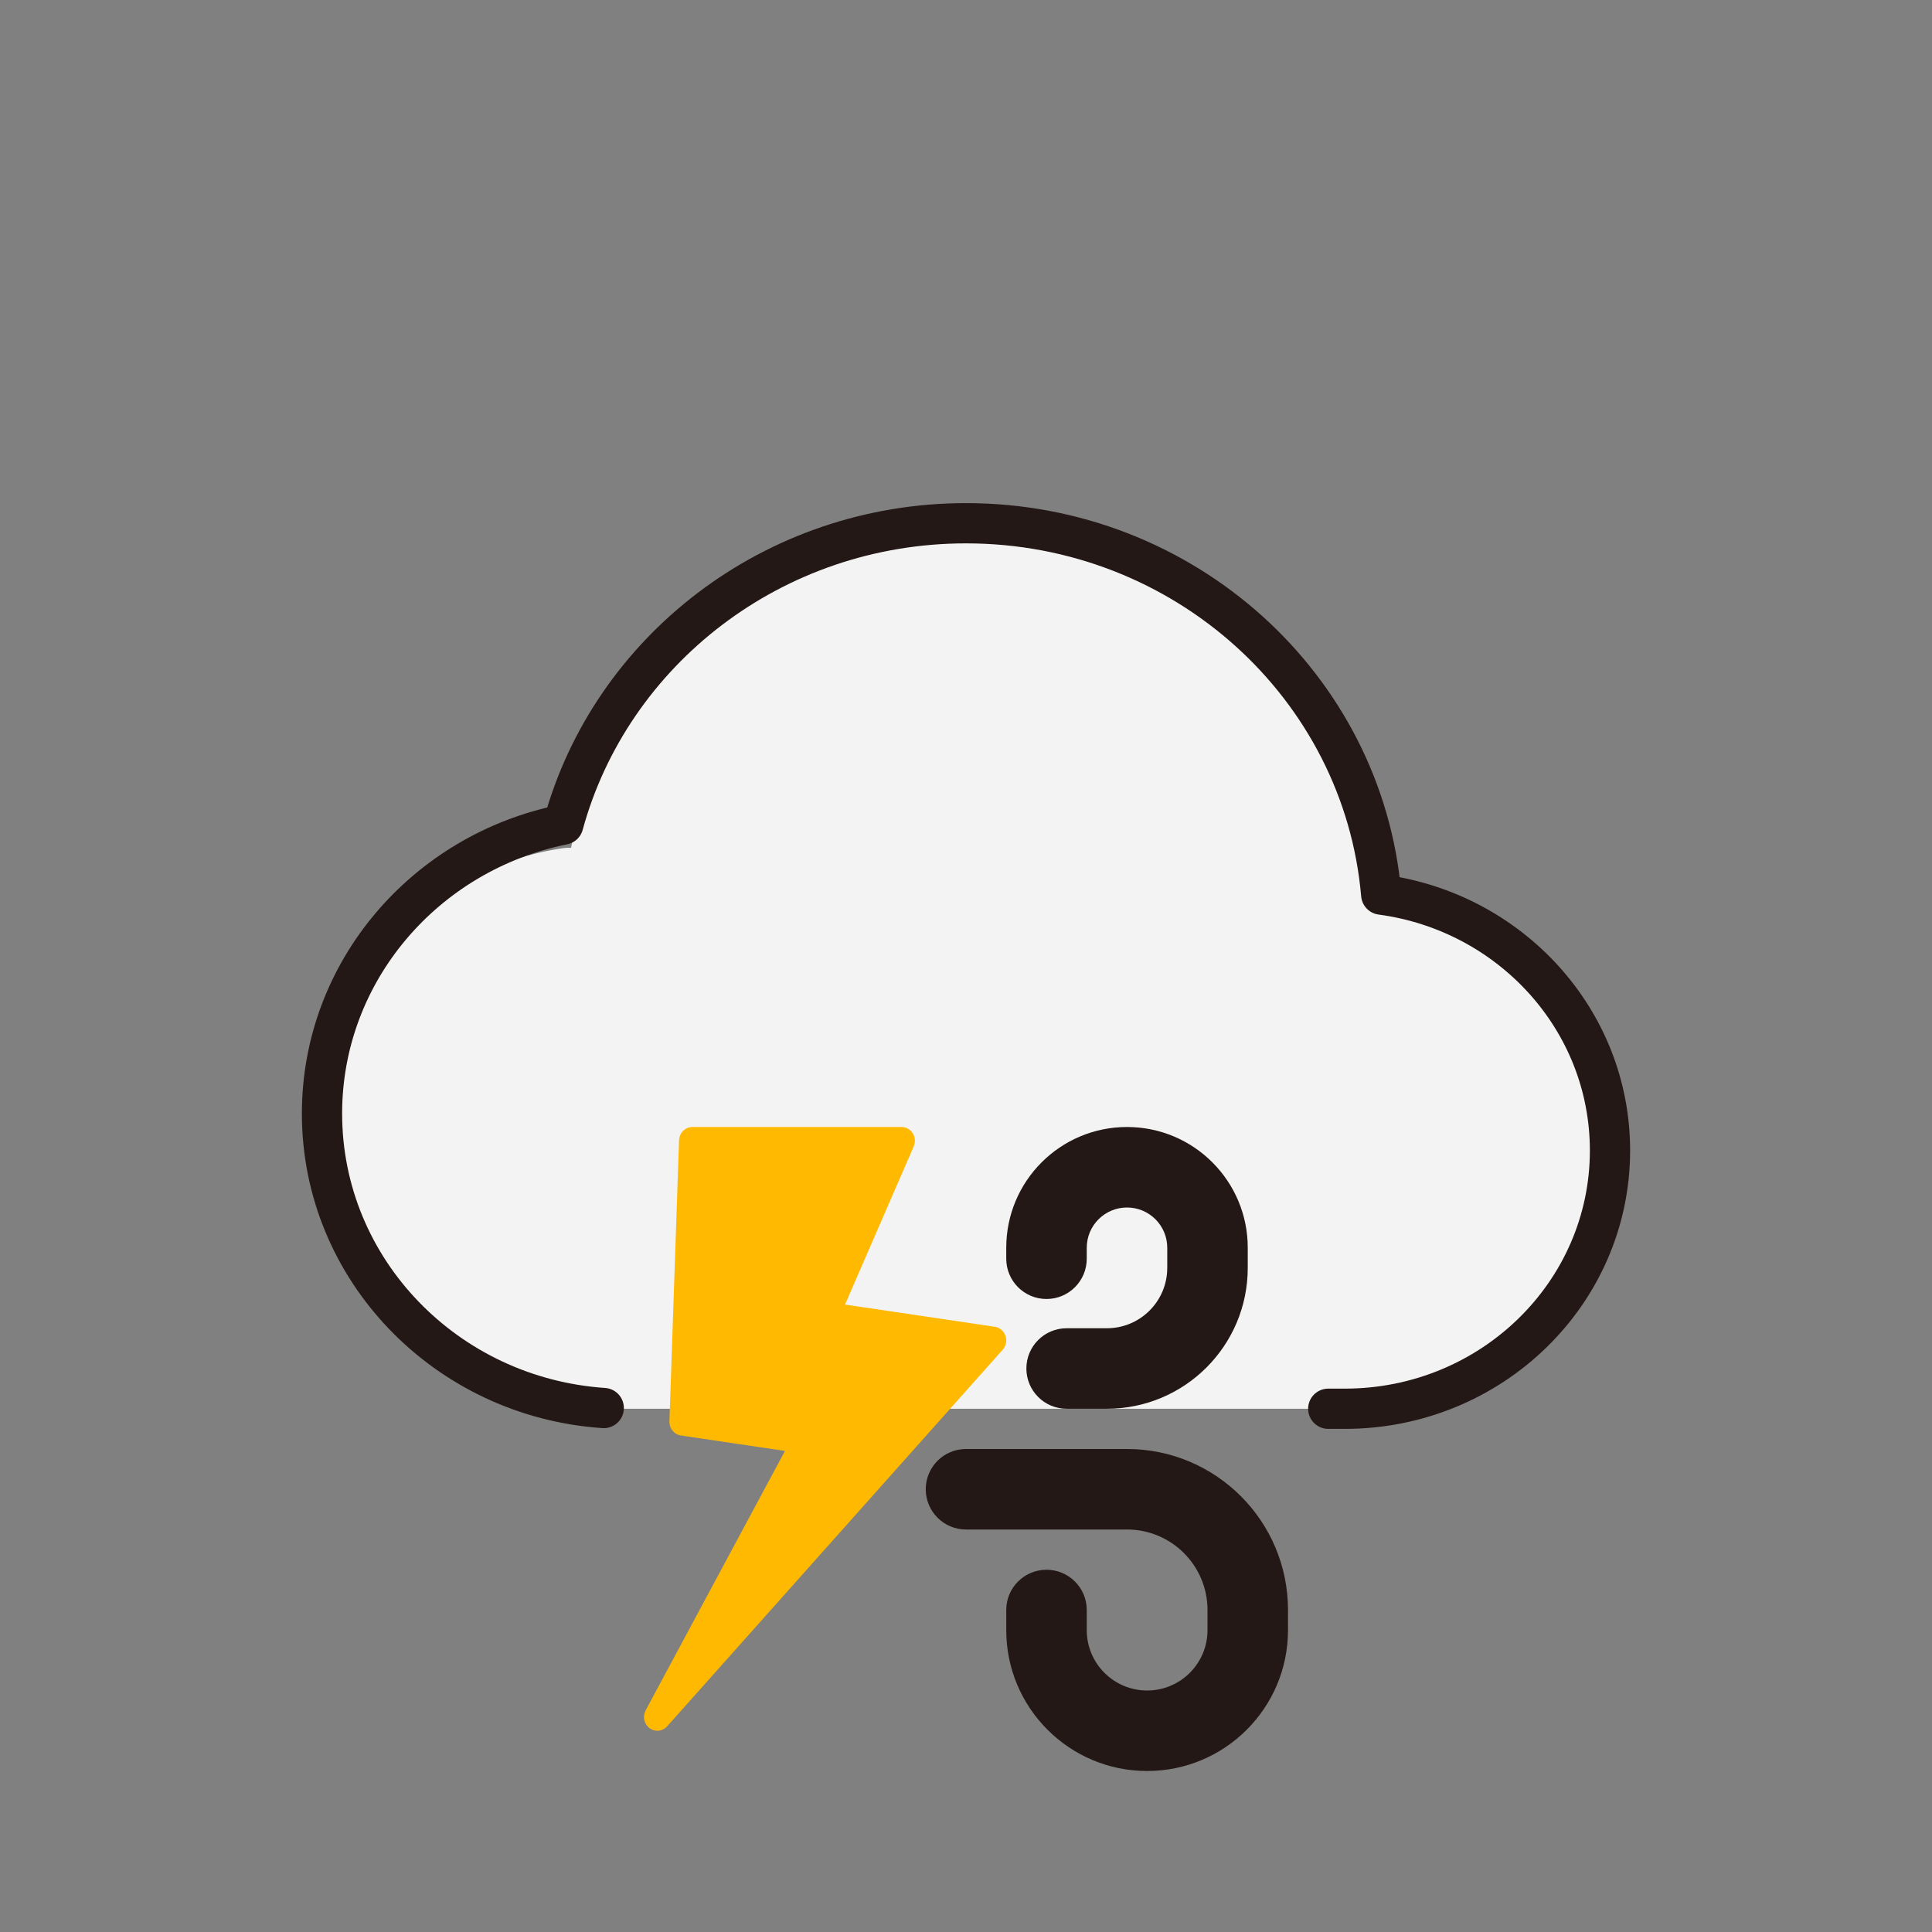 <svg width="96" height="96" viewBox="0 0 96 96" fill="none" xmlns="http://www.w3.org/2000/svg">
<rect x="0" y="0" width="96" height="96" fill="#808080" stroke="none"/>
<g id="isolated-thunderstorms">
<path id="Vector" fill-rule="evenodd" clip-rule="evenodd" d="M67.626 42.128C67.626 42.128 67.994 44 68.12 44.018C74.907 44.986 80 48.945 80 56C80 63.732 73.732 70 66 70H30C22.268 70 16 63.732 16 56C16 48.945 21.218 43.109 28.006 42.141C28.132 42.123 28.255 42.119 28.375 42.128C30.178 32.935 38.279 26 48 26C57.721 26 65.822 32.935 67.626 42.128Z" fill="#F3F3F3"/>
<path id="Vector_2" d="M66 70H66.823C74.101 70 80 64.254 80 57.167C80 50.677 75.054 45.312 68.632 44.453C67.739 34.117 58.843 26 48 26C38.409 26 30.34 32.352 27.988 40.972C21.144 42.353 16 48.258 16 55.333C16 63.087 22.177 69.435 30 69.964" stroke="#231815" stroke-width="2" stroke-linecap="round" stroke-linejoin="round"/>
<path id="Vector_3" fill-rule="evenodd" clip-rule="evenodd" d="M56 56C52.686 56 50 58.686 50 62V62.545C50 63.65 50.895 64.546 52 64.546C53.105 64.546 54 63.65 54 62.545V62C54 60.895 54.895 60 56 60C57.105 60 58 60.895 58 62V63C58 64.657 56.657 66 55 66H53C51.895 66 51 66.895 51 68C51 69.105 51.895 70 53 70H55C58.866 70 62 66.866 62 63V62C62 58.686 59.314 56 56 56ZM57 88C53.134 88 50 84.866 50 81V80C50 78.895 50.895 78 52 78C53.105 78 54 78.895 54 80V81C54 82.657 55.343 84 57 84C58.657 84 60 82.657 60 81V80C60 77.791 58.209 76 56 76H48C46.895 76 46 75.105 46 74C46 72.895 46.895 72 48 72H56C60.418 72 64 75.582 64 80V81C64 84.866 60.866 88 57 88Z" fill="#231815"/>
<path id="Vector_4" d="M49.962 66.374C49.879 66.135 49.675 65.963 49.431 65.927L41.989 64.823L45.403 56.964C45.495 56.752 45.477 56.507 45.354 56.312C45.232 56.117 45.022 56 44.797 56H34.404C34.047 56 33.754 56.292 33.742 56.659L33.263 70.627C33.251 70.976 33.496 71.278 33.831 71.328L39.005 72.096L32.083 84.985C31.921 85.289 32.003 85.668 32.275 85.871C32.392 85.959 32.528 86 32.663 86C32.843 86 33.021 85.925 33.151 85.779L49.825 67.067C49.992 66.88 50.044 66.614 49.962 66.374Z" fill="#FFB900"/>
</g>
</svg>
